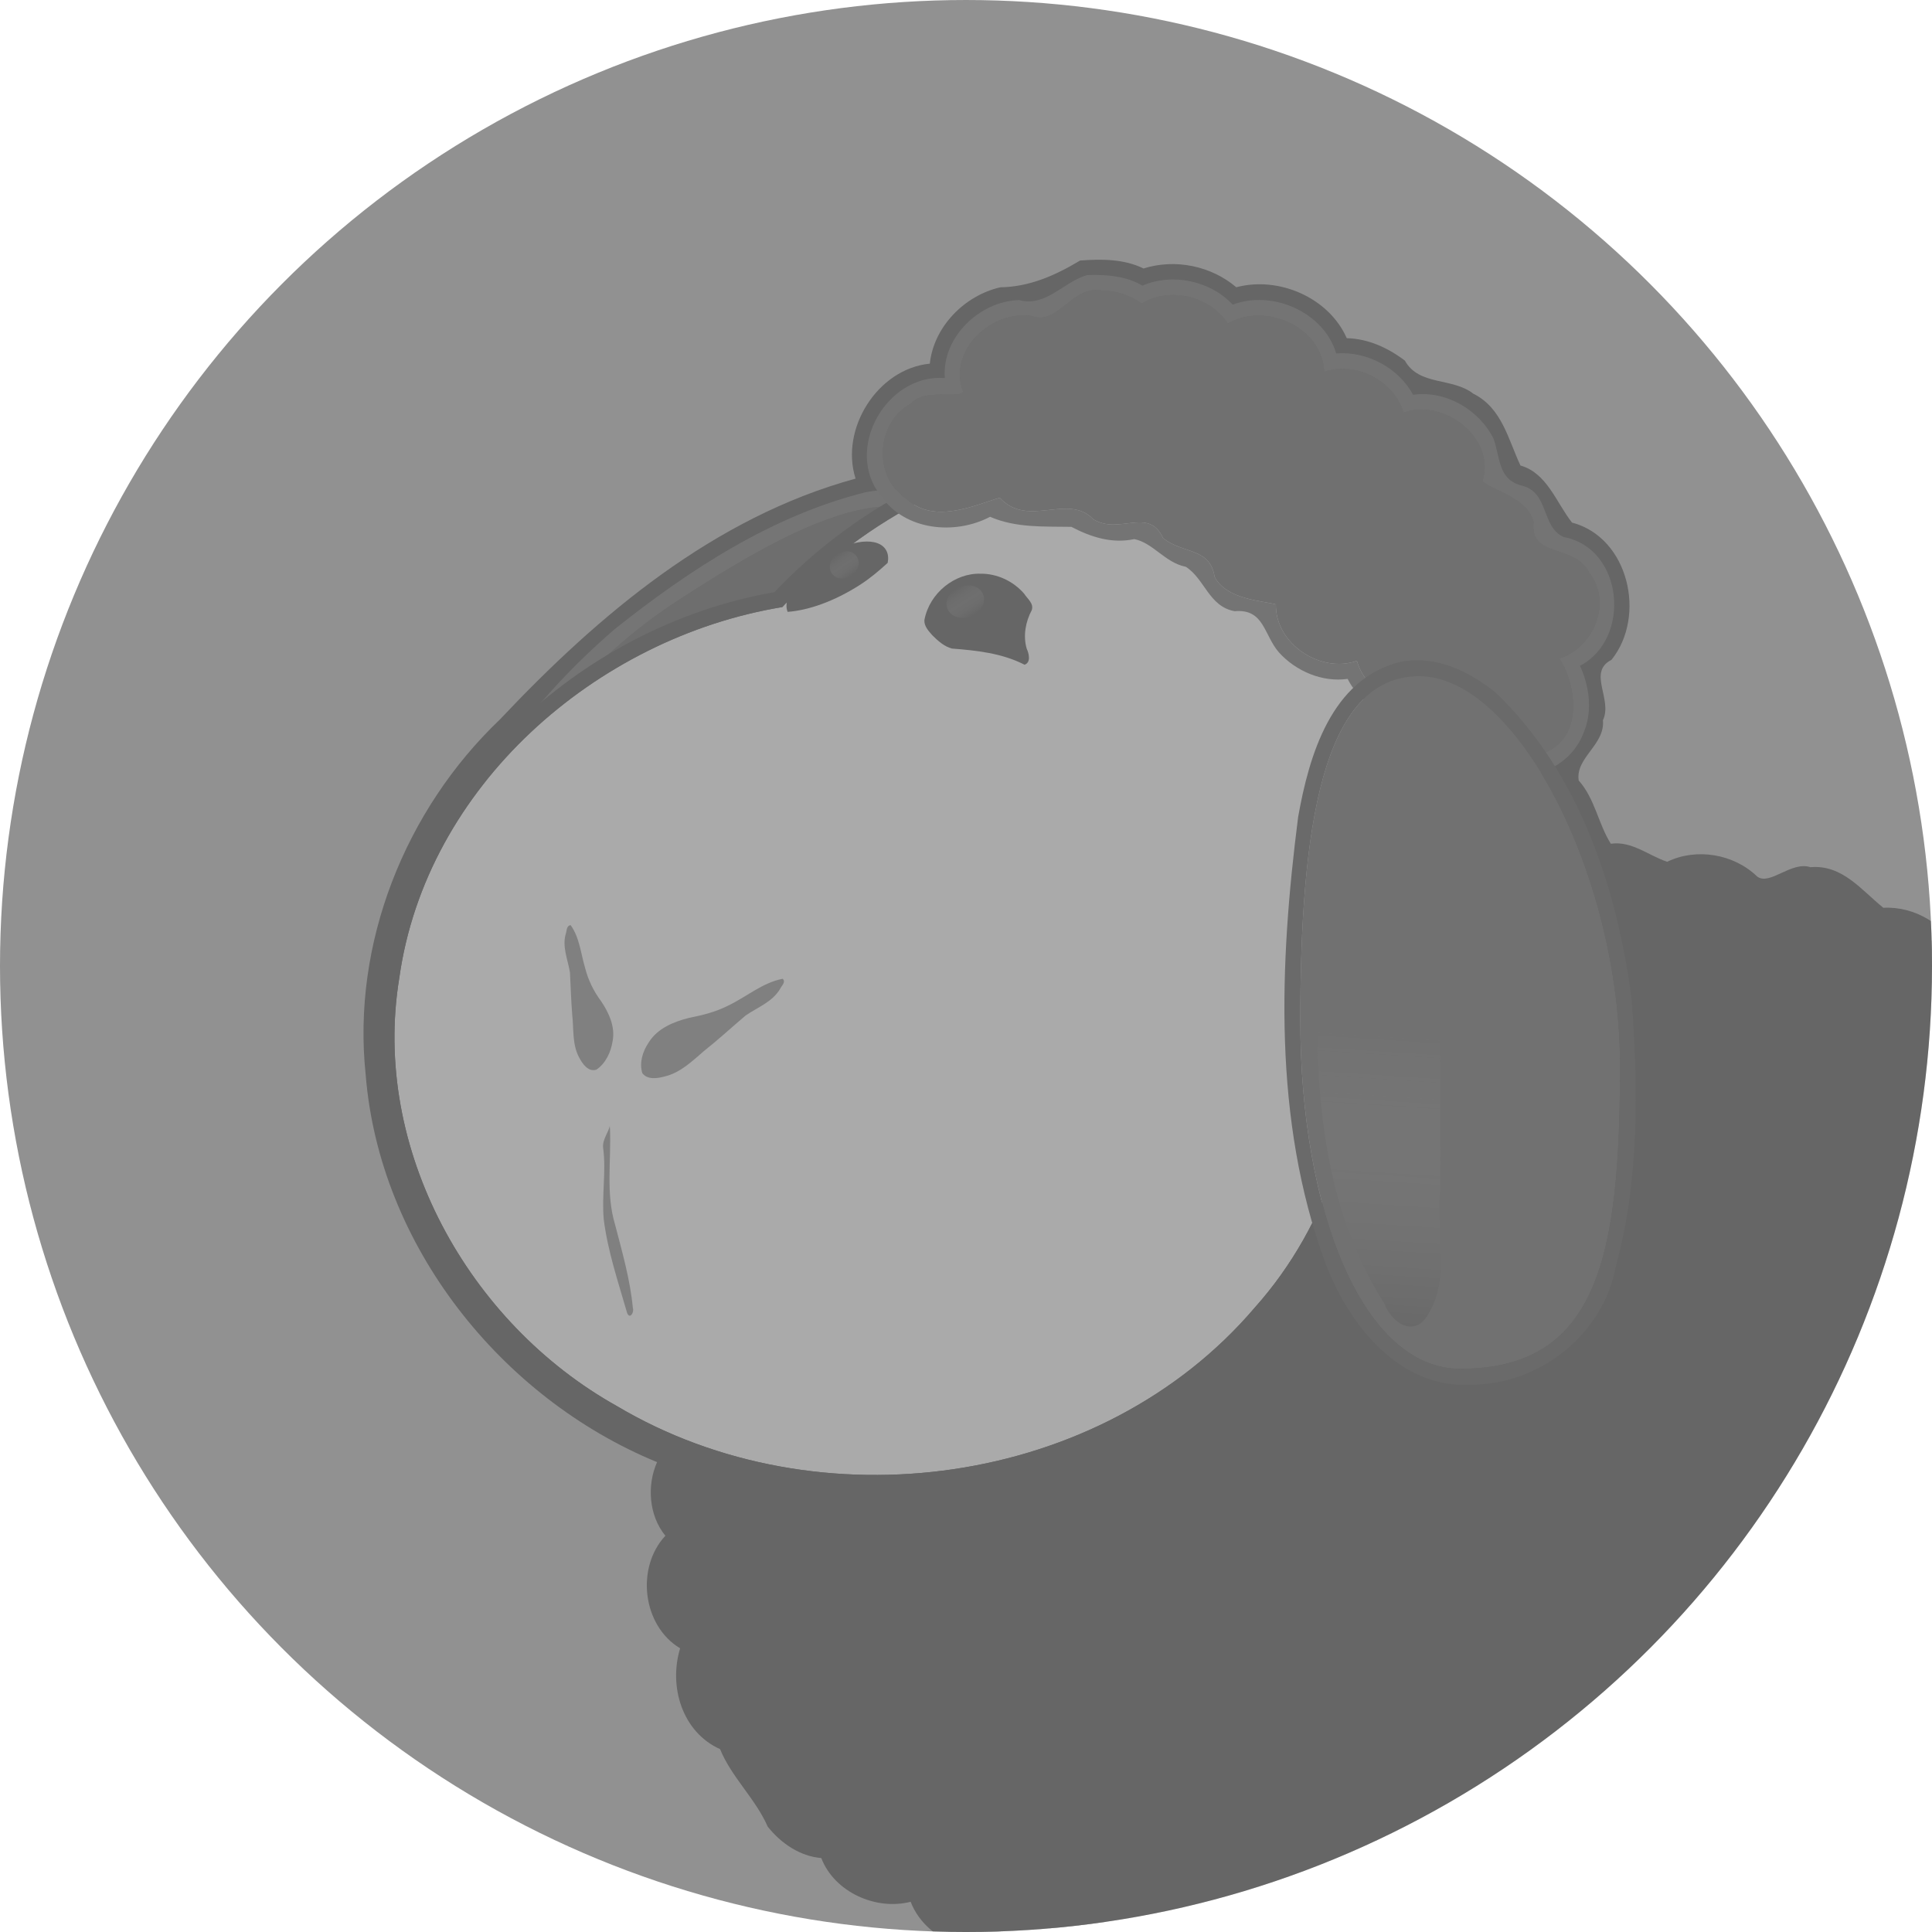 <?xml version="1.0" encoding="UTF-8" standalone="no"?>
<!-- Created with Inkscape (http://www.inkscape.org/) -->

<!-- Source (edited) - https://openclipart.org/detail/31519/validcss -->

<!-- Date retrieved and edited - 2017-08-17 -->

<!-- License: Creative Commons Zero 1.0 Public Domain License - http://creativecommons.org/publicdomain/zero/1.0/ -->

<!-- All image edits released back to the public domain under the Creative Commons Zero 1.0 Public Domain License -->

<svg
   xmlns:dc="http://purl.org/dc/elements/1.1/"
   xmlns:cc="http://creativecommons.org/ns#"
   xmlns:rdf="http://www.w3.org/1999/02/22-rdf-syntax-ns#"
   xmlns:svg="http://www.w3.org/2000/svg"
   xmlns="http://www.w3.org/2000/svg"
   xmlns:xlink="http://www.w3.org/1999/xlink"
   xmlns:sodipodi="http://sodipodi.sourceforge.net/DTD/sodipodi-0.dtd"
   xmlns:inkscape="http://www.inkscape.org/namespaces/inkscape"
   id="svg2"
   sodipodi:docname="sheep_02.svg"
   viewBox="0 0 442.976 442.976"
   sodipodi:version="0.32"
   version="1.1"
   inkscape:version="0.92+devel unknown"
   width="442.976"
   height="442.976">
  <defs
     id="defs4">
    <linearGradient
       id="linearGradient2352">
      <stop
         id="stop2354"
         style="stop-color:#000000"
         offset="0" />
      <stop
         id="stop2356"
         style="stop-color:#737373;stop-opacity:0"
         offset="1" />
    </linearGradient>
    <radialGradient
       id="radialGradient3751"
       gradientUnits="userSpaceOnUse"
       cy="234.51"
       cx="215.44"
       gradientTransform="matrix(1.168,0,0,1.215,-133.49,-148.11)"
       r="122.48"
       inkscape:collect="always">
      <stop
         id="stop2344"
         style="stop-color:rgb(201, 139, 43);stop-opacity:0"
         offset="0" />
      <stop
         id="stop2346"
         style="stop-color:rgb(201, 139, 43)"
         offset="1" />
    </radialGradient>
    <linearGradient
       id="linearGradient3755"
       y2="173.93"
       xlink:href="#linearGradient2352"
       gradientUnits="userSpaceOnUse"
       x2="236.78"
       y1="173.93"
       x1="229.47"
       inkscape:collect="always" />
    <linearGradient
       id="linearGradient3759"
       y2="288.24"
       xlink:href="#linearGradient2352"
       gradientUnits="userSpaceOnUse"
       x2="383.99"
       gradientTransform="matrix(0.925,0,0,0.925,-81.168,-78.798)"
       y1="365.81"
       x1="379.02"
       inkscape:collect="always" />
    <linearGradient
       inkscape:collect="always"
       xlink:href="#linearGradient2352"
       id="linearGradient3507"
       gradientUnits="userSpaceOnUse"
       x1="229.47"
       y1="173.93"
       x2="236.78"
       y2="173.93" />
    <clipPath
       clipPathUnits="userSpaceOnUse"
       id="clipPath4348">
      <circle
         r="221.488"
         cy="171.702"
         cx="165.578"
         id="circle4350"
         style="opacity:1;fill:#8300ff;fill-opacity:1;fill-rule:evenodd;stroke-width:1.542" />
    </clipPath>
  </defs>
  <sodipodi:namedview
     id="base"
     bordercolor="#666666"
     inkscape:pageshadow="2"
     inkscape:window-y="0"
     pagecolor="#ffffff"
     inkscape:window-height="1000"
     inkscape:window-maximized="0"
     inkscape:zoom="0.848"
     inkscape:window-x="2259"
     showgrid="false"
     borderopacity="1.0"
     inkscape:current-layer="layer1"
     inkscape:cx="283.40432"
     inkscape:cy="135.63716"
     inkscape:window-width="1569"
     inkscape:pageopacity="0.0"
     inkscape:document-units="px"
     inkscape:document-rotation="0"
     fit-margin-top="0"
     fit-margin-left="0"
     fit-margin-right="0"
     fit-margin-bottom="0" />
  <g
     id="layer1"
     inkscape:label="Layer 1"
     inkscape:groupmode="layer"
     transform="translate(-12.638,-7.238)">
    <g
       id="g4373"
       transform="translate(-87.264,27.123)">
      <circle
         r="221.488"
         cy="201.604"
         cx="321.39"
         id="path3539"
         style="opacity:1;fill:#919191;fill-opacity:1;fill-rule:evenodd;stroke-width:1.542" />
      <g
         clip-path="url(#clipPath4348)"
         transform="translate(155.812,29.902)"
         id="g3716"
         style="opacity:0.3">
        <path
           inkscape:connector-curvature="0"
           d="m 191.73,9.954 c -5.648,3.394 -11.612,6.043 -18.248,6.129 -8.205,1.847 -15.298,9.018 -16.2,17.512 -12,1.166 -20.652,15.003 -17.022,26.357 -32.431,8.864 -58.914,31.206 -81.525,55.202 -21.778,20.753 -33.987,51.401 -30.8,81.474 3.124,39.05 30.93,74.066 66.808,88.83 -2.375,5.379 -1.869,12.265 1.907,16.878 -6.806,7.3 -5.269,20.618 3.381,25.808 -2.655,8.756 0.451,19.193 9.161,23.12 2.622,6.436 8.134,11.384 10.928,17.774 3.01,3.781 7.361,6.796 12.279,7.195 3.002,7.833 12.534,12.071 20.49,10.028 3.701,9.61 16.926,14.134 25.576,8.323 9.405,1.414 18.332,5.578 27.766,6.272 4.567,-1.056 9.552,-3.321 13.534,0.375 6.666,4.618 15.639,2.825 21.542,-1.876 5.807,-2.183 10.746,1.94 15.932,3.171 11.464,1.194 23.096,2.363 34.509,0.762 5.521,1.16 10.999,0.18 15.524,-3.214 4.877,-2.671 9.274,0.035 13.352,2.601 5.981,2.152 13.271,1.259 17.976,-3.208 5.161,0.111 10.128,-2.608 14.161,2.012 7.433,3.283 17.339,1.089 21.964,-5.798 7.356,4.94 18.018,3.788 23.638,-3.167 5.236,-2.262 11.25,-3.26 14.759,-8.309 5.567,-5.297 15.508,-3.529 18.931,-11.419 3.218,-4.429 10.327,-4.03 12.887,-9.523 3.68,-4.273 3.562,-10.355 3.68,-15.329 1.847,-4.849 5.279,-7.795 9.654,-10.14 5.521,-5.402 7.855,-14.758 3.352,-21.473 2.984,-7.007 11.381,-13.34 7.49,-21.841 -2.865,-8.409 -0.871,-18.297 -5.987,-25.931 4.98,-6.621 5.049,-15.763 -0.069,-22.306 -0.905,-8.903 -5.06,-17.724 -11.722,-24.02 0.782,-7.72 -1.493,-16.321 -9.164,-19.733 -5.428,-2.289 -3.795,-9.813 -8.956,-12.924 -5.969,-4.106 -11.181,-9.053 -16.306,-14.131 -4.108,-8.425 -15.245,-10.387 -23.258,-6.85 -3.707,-6.291 -10.409,-10.611 -17.745,-10.231 -5.033,-4.043 -9.393,-9.95 -16.704,-9.306 -4.418,-1.456 -9.353,4.316 -12.225,2.139 -5.354,-5.184 -13.913,-6.64 -20.634,-3.381 -4.294,-1.437 -8.151,-4.825 -12.918,-4.133 -2.877,-4.546 -3.628,-10.313 -7.37,-14.508 -0.779,-5.272 6.084,-8.164 5.56,-13.823 2.286,-4.793 -3.613,-11.019 1.954,-13.834 8.062,-10.01 3.966,-28.057 -9.046,-31.472 -3.64,-4.625 -5.718,-11.352 -11.823,-13.089 -2.814,-6 -4.249,-13.211 -10.807,-16.464 -4.804,-3.773 -12.442,-1.739 -15.692,-7.584 -3.847,-2.924 -8.429,-5.029 -13.323,-5.144 -4.11,-9.313 -15.61,-14.273 -25.33,-11.676 -5.78,-4.919 -14.03,-6.591 -21.27,-4.306 -4.49,-2.208 -9.69,-2.189 -14.54,-1.821 z"
           style="color:#000000;fill:#000000;fill-rule:evenodd"
           id="path2224" />
        <path
           inkscape:connector-curvature="0"
           d="M 99.364,87.999 C 133.85,65.541 156.96,56.073 173.3,81.166 c 11.49,17.655 -9.85,47.724 -44.34,70.174 -34.487,22.46 -65.028,36.77 -76.524,19.12 -11.497,-17.66 12.44,-60 46.928,-82.461 z"
           style="color:#000000;fill:#1a1a1a;fill-rule:evenodd"
           id="path2051" />
        <path
           inkscape:connector-curvature="0"
           d="m 310.11,147.98 c -6.057,0.083 -6.438,9.922 -12.801,7.582 -26.102,-0.814 -52.274,-3.982 -78.368,-2.187 -44.098,5.363 -81.568,38.017 -98.78,78.125 -6.536,14.693 -10.475,30.464 -11.974,46.47 -11.119,1.078 -15.606,17.748 -6.56,24.16 -4.343,4.338 -7.662,10.56 -4.713,16.683 0.732,4.21 6.767,6.646 7.95,8.662 -5.078,7.298 -0.923,19.26 7.976,21.039 -0.199,5.507 5.012,8.965 7.684,12.705 1.059,6.702 7.679,11.996 14.454,11.542 1.716,8.485 12.78,13.021 20.172,8.843 1.497,10.141 14.722,15.828 22.686,9.046 6.399,1.975 13.114,2.539 19.45,4.451 5.154,3.247 11.208,2.594 16.217,-0.401 6.219,0.696 11.549,7.81 18.491,5.25 4.678,-0.373 6.75,-6.84 11.817,-4.414 5.257,-1.41 8.702,0.581 12.771,3.401 7.894,0.97 15.911,0.494 23.796,1.746 5.301,0.7 10.676,-3.087 16.005,-0.379 5.702,0.563 8.94,-5.998 14.594,-4.566 5.05,-3.194 6.981,2.495 11.325,3.717 5.295,1.813 11.858,0.382 15.379,-4.122 4.46,3.017 10.381,-4.567 13.005,0.636 6.868,6.195 19.773,3.569 22.715,-5.346 5.311,3.341 12.525,7.033 18.301,2.604 3.273,-3.202 6.08,-6.515 11.062,-6.014 6.706,-2.022 9.33,-10.238 16.886,-10.31 5.901,-0.721 9.694,-5.063 11.87,-10.238 9.124,0.324 16.33,-10.632 12.196,-18.9 4.538,-1.915 2.811,-9.35 7.312,-9.681 8.16,-2.881 12.624,-14.373 6.589,-21.241 0.336,-5.299 4.407,-7.746 7.064,-11.644 2.487,-4.321 2.016,-10.155 -1.023,-14.106 1.622,-5.463 -1.745,-10.899 -1.214,-16.473 -2.186,-3.93 -6.094,-6.978 -0.78,-10.288 3.212,-5.506 1.867,-13.335 -3.208,-17.253 2.221,-6.946 -3.303,-13.422 -6.416,-19.161 -4.708,-2.322 -5.747,-6.097 -4.219,-10.751 0.307,-7.219 -7.06,-12.486 -12.514,-13.959 0.548,-6.548 -4.296,-13.195 -10.78,-14.45 -1.859,-5.997 -9.89,-6.822 -11.584,-13.042 -4.791,-6.512 -14.343,-6.429 -20.58,-2.701 -3.68,-3.563 -5.329,-10.189 -11.718,-10.322 -4.772,-0.006 -9.555,-0.722 -11.441,-5.663 -5.521,-6.009 -16.473,-5.762 -21.434,0.691 -3.597,-4.339 -7.732,-8.772 -13.959,-8.15 -5.547,0.795 -8.798,4.756 -12.994,-0.524 -3.199,-1.915 -7.167,-1.845 -10.703,-1.066 z m 4.312,2.967 c -5.298,0 -9.509,3.787 -10.38,8.663 l -71.258,-3.512 c -65.942,0 -117.25,59.646 -121.29,125.19 -0.191,-0.01 -0.352,-0.078 -0.546,-0.078 -5.923,0 -10.771,4.662 -10.771,10.38 0,3.894 2.327,7.128 5.619,8.898 -0.165,0.722 -0.468,1.415 -0.468,2.185 0,0.633 0.277,1.193 0.39,1.795 -3.656,1.652 -6.244,5.135 -6.244,9.288 0,5.719 4.769,10.38 10.693,10.38 0.412,0 0.77,-0.19 1.171,-0.234 -0.002,0.084 -0.078,0.15 -0.078,0.234 0,0.77 0.303,1.463 0.468,2.185 -3.292,1.77 -5.62,5.004 -5.62,8.898 0,5.719 4.769,10.38 10.693,10.38 0.053,0 0.104,7.2e-4 0.156,0 -0.171,0.735 -0.468,1.401 -0.468,2.185 0,4.668 3.25,8.54 7.649,9.834 -0.062,0.45 -0.234,0.861 -0.234,1.327 0,5.719 4.769,10.302 10.693,10.302 1.255,0 2.393,-0.242 3.512,-0.624 -0.015,0.223 -0.156,0.398 -0.156,0.624 0,5.719 4.769,10.38 10.693,10.38 2.898,0 5.483,-1.161 7.415,-2.966 0.929,0.51 1.891,0.868 2.966,1.093 -0.122,0.625 -0.39,1.214 -0.39,1.873 0,5.719 4.848,10.38 10.771,10.38 3.211,0 5.994,-1.43 7.961,-3.59 1.753,1.203 3.775,2.107 6.088,2.107 1.089,0 2.053,-0.333 3.044,-0.624 1.916,1.721 4.515,2.81 7.337,2.81 1.12,0 2.107,-0.317 3.122,-0.624 1.967,2.157 4.753,3.59 7.961,3.59 3.34,0 6.149,-1.59 8.117,-3.902 1.844,1.442 4.078,2.42 6.634,2.42 0.111,0 0.202,-0.075 0.312,-0.078 1.943,2.656 4.963,4.527 8.585,4.527 4.557,0 8.435,-2.762 9.99,-6.634 1.791,1.294 3.915,2.185 6.322,2.185 2.517,0 4.725,-0.938 6.556,-2.341 1.691,3.579 5.34,6.088 9.678,6.088 1.481,0 2.931,-0.334 4.215,-0.859 1.609,0.93 3.453,1.561 5.463,1.561 1.847,0 3.477,-0.532 4.995,-1.327 1.753,1.203 3.775,2.107 6.088,2.107 2.962,0 5.628,-1.169 7.571,-3.044 1.814,1.356 4.008,2.263 6.478,2.263 4.092,0 7.556,-2.286 9.366,-5.541 1.433,0.686 2.976,1.093 4.683,1.093 2.716,0 5.133,-1.045 7.024,-2.654 1.43,4.1 5.264,7.102 9.99,7.102 4.092,0 7.556,-2.286 9.366,-5.541 1.433,0.686 2.976,1.093 4.683,1.093 3.774,0 6.984,-1.992 8.898,-4.839 0.906,4.835 5.113,8.585 10.38,8.585 5.638,0 10.104,-4.263 10.536,-9.6 1.12,0.383 2.257,0.702 3.512,0.702 0.558,0 1.026,-0.233 1.561,-0.312 1.92,2.806 5.077,4.761 8.819,4.761 5.098,0 9.133,-3.513 10.224,-8.117 1.185,0.436 2.481,0.702 3.824,0.702 4.7,0 8.618,-2.96 10.068,-7.024 2.626,-0.48 4.826,-1.781 6.4,-3.746 0.675,0.129 1.315,0.39 2.029,0.39 5.923,0 10.693,-4.662 10.693,-10.38 0,-0.194 -0.067,-0.355 -0.078,-0.546 0.888,0.23 1.769,0.546 2.732,0.546 5.923,0 10.693,-4.584 10.693,-10.302 0,-2.417 -0.981,-4.559 -2.42,-6.322 3.572,-1.682 6.088,-5.116 6.088,-9.21 0,-0.906 -0.242,-1.738 -0.468,-2.576 0.552,0.085 1.063,0.312 1.639,0.312 5.923,0 10.693,-4.662 10.693,-10.38 0,-3.017 -1.378,-5.599 -3.512,-7.493 1.199,-1.672 2.029,-3.589 2.029,-5.776 0,-0.992 -0.354,-1.901 -0.624,-2.81 4.589,-1.176 8.039,-4.957 8.039,-9.756 0,-2.92 -1.263,-5.531 -3.278,-7.415 0.664,-1.347 1.093,-2.858 1.093,-4.449 0,-2.206 -0.889,-4.173 -2.107,-5.854 0.313,-0.972 0.624,-1.973 0.624,-3.044 0,-3.385 -1.846,-6.226 -4.449,-8.117 0,-1.234 -0.292,-2.414 -0.702,-3.512 3.434,-1.728 5.854,-5.058 5.854,-9.054 0,-4.033 -2.445,-7.498 -5.932,-9.21 0.847,-1.482 1.483,-3.106 1.483,-4.917 0,-3.19 -1.551,-5.904 -3.902,-7.805 -0.481,-3.967 -3.168,-7.21 -6.946,-8.507 -0.379,-1.563 -1.009,-3.013 -2.029,-4.215 1.03,-1.59 1.795,-3.295 1.795,-5.307 0,-5.719 -4.769,-10.38 -10.693,-10.38 -1.29,0 -2.522,0.299 -3.668,0.702 -0.056,-0.07 -0.178,-0.086 -0.234,-0.156 1.188,-1.667 2.029,-3.522 2.029,-5.697 0,-5.479 -4.489,-9.857 -10.068,-10.224 -0.954,-4.395 -4.644,-7.701 -9.366,-8.117 -0.313,-5.448 -4.816,-9.834 -10.536,-9.834 -2.962,0 -5.628,1.169 -7.571,3.044 -1.3,-0.54 -2.788,-0.78 -4.293,-0.78 -0.7,0 -1.289,0.267 -1.951,0.39 0.006,-0.139 0.078,-0.25 0.078,-0.39 0,-5.719 -4.769,-10.38 -10.693,-10.38 -1.343,0 -2.639,0.267 -3.824,0.702 -1.238,-1.386 -2.772,-2.443 -4.605,-3.044 -1.379,-4.184 -5.279,-7.258 -10.068,-7.258 -4.172,0 -7.747,2.337 -9.522,5.697 -0.99,-0.291 -1.956,-0.546 -3.044,-0.546 -0.55,0 -1.033,0.235 -1.561,0.312 -0.955,-4.777 -5.078,-8.429 -10.302,-8.429 -4.299,0 -7.966,2.482 -9.678,6.01 -1.031,-4.682 -5.147,-8.273 -10.302,-8.273 z"
           style="color:#000000;fill:#000000;fill-rule:evenodd"
           id="path2126" />
        <path
           inkscape:connector-curvature="0"
           d="m 142.69,63.043 c -21.504,5.331 -40.527,17.796 -57.653,31.412 -18.612,16.121 -35.421,37.022 -39.107,62.013 -1.557,12.242 7.425,25.846 20.645,25.257 17.244,0.559 32.752,-8.899 47.353,-16.935 25.808,-14.891 52.258,-33.394 64.309,-61.721 4.347,-11.812 0.322,-25.517 -9.681,-33.125 -6.96,-6.132 -16.793,-8.551 -25.866,-6.901 z M 99.364,87.999 C 133.85,65.541 156.96,56.073 173.3,81.166 c 11.49,17.655 -9.85,47.724 -44.34,70.174 -34.487,22.46 -65.028,36.77 -76.524,19.12 -11.497,-17.66 12.44,-60 46.928,-82.461 z"
           style="color:#000000;fill:#333333;fill-rule:evenodd"
           id="path2194" />
        <path
           inkscape:connector-curvature="0"
           d="m 196.91,52.956 c -27.888,2.324 -54.571,15.874 -73.443,36.448 -42.761,7.033 -81.714,41.161 -87.833,85.091 -6.399,39.126 15.861,79.102 49.903,98.108 46.091,27.408 111.14,18.693 146.28,-22.607 17.024,-19.069 24.981,-44.926 23.678,-70.273 0.396,-32.139 13.932,-50.007 -2.648,-96.515 -7.14,-20.035 -27.76,-30.39 -47.21,-30.465 -2.91,-0.08 -5.824,-0.005 -8.727,0.21 z"
           style="color:#000000;fill:#e4e4e4;fill-rule:evenodd;fill-opacity:1"
           sodipodi:nodetypes="ccccccscc"
           id="path1316" />
        <path
           inkscape:connector-curvature="0"
           d="m 141.85,74.425 c -2.595,0.254 -5.789,1.442 -8.898,3.434 -6.005,3.848 -9.56,9.375 -8.273,12.644 4.797,-0.35 10.701,-2.42 16.546,-6.166 2.407,-1.542 4.464,-3.303 6.4,-5.073 0.203,-1.061 0.112,-2.007 -0.312,-2.81 -0.848,-1.605 -2.869,-2.283 -5.463,-2.029 z"
           style="color:#000000;fill:#000000;fill-rule:evenodd"
           id="path2109" />
        <path
           inkscape:connector-curvature="0"
           d="m 168.92,81.756 c -5.883,-0.191 -11.739,4.405 -12.885,10.652 -0.067,1.417 0.993,2.513 1.832,3.475 1.287,1.281 2.725,2.558 4.464,3.03 5.668,0.44 11.49,1.049 16.68,3.712 1.494,-0.528 1.014,-2.544 0.487,-3.678 -0.867,-2.94 -0.255,-6.189 1.148,-8.824 0.56,-1.55 -1.031,-2.646 -1.735,-3.787 -2.536,-2.925 -6.259,-4.624 -9.991,-4.581 z"
           style="color:#000000;fill:#000000;fill-rule:evenodd"
           id="path2117" />
        <path
           inkscape:connector-curvature="0"
           d="m 196.88,49.257 c -28.464,2.58 -55.593,16.015 -75.226,36.732 -44.729,7.743 -84.938,44.78 -90.052,90.89 -5.739,44.828 24.161,89.452 65.569,105.59 48.503,20.989 111.35,6.747 142.67,-36.817 15.338,-19.993 20.285,-45.846 19.673,-70.557 1.713,-24.339 9.1,-49.076 2.262,-73.334 -3.12,-18.069 -11.04,-37.32 -28.53,-45.727 -11.09,-6.116 -23.91,-7.483 -36.36,-6.766 z m 0.028,3.699 c -27.888,2.324 -54.571,15.874 -73.443,36.448 -42.761,7.033 -81.714,41.161 -87.833,85.091 -6.399,39.126 15.861,79.102 49.903,98.108 46.091,27.408 111.14,18.693 146.28,-22.607 17.024,-19.069 24.981,-44.926 23.678,-70.273 0.396,-32.139 13.932,-50.007 -2.648,-96.515 -7.14,-20.035 -27.76,-30.39 -47.21,-30.465 -2.91,-0.08 -5.824,-0.005 -8.727,0.21 z"
           style="color:#000000;fill:#000000;fill-rule:evenodd"
           id="path2177" />
        <path
           inkscape:connector-curvature="0"
           d="m 197.14,16.901 c -7.142,-1.686 -10.426,8.129 -16.483,5.763 -9.238,-1.387 -19.285,7.891 -15.751,17.323 -0.462,1.823 -9.003,-0.857 -11.9,2.744 -8.047,4.269 -8.838,16.768 -1.153,21.806 6.359,6.07 16.07,1.351 21.464,-0.198 6.437,7.072 15.65,-1.163 21.454,4.936 5.901,3.66 12.692,-2.942 15.991,4.309 4.496,3.683 10.751,2.077 11.82,8.877 2.658,5.225 11.009,5.506 14.051,6.322 -0.152,9.065 10.214,15.879 18.575,12.956 2.328,8.165 12.347,12.157 19.98,9.054 -0.761,11.541 14.416,18.052 23.374,11.866 9.408,-4.051 6.172,-17.321 3.015,-21.451 7.947,-2.437 12.302,-12.964 6.847,-19.764 -3.328,-6.641 -13.643,-3.138 -12.705,-11.549 -1.407,-5.567 -9.194,-7.123 -11.731,-9.321 3.147,-9.927 -8.896,-19.131 -18.087,-15.732 -2.173,-7.366 -10.932,-11.854 -18.185,-9.366 -0.483,-10.372 -13.512,-16.032 -22.088,-11.083 -4.139,-6.323 -13.231,-8.47 -19.746,-4.605 -2.57,-1.743 -5.605,-2.908 -8.741,-2.888 z"
           style="color:#000000;fill:#232323;fill-rule:evenodd"
           id="path2055" />
        <path
           inkscape:connector-curvature="0"
           d="m 193.38,13.277 c -5.455,1.543 -9.471,7.419 -15.603,5.742 -9.086,0.227 -17.775,8.569 -17.054,17.869 -13.356,-1.019 -23.27,16.32 -14.656,27.024 5.505,7.951 16.928,9.056 25.031,4.795 5.97,2.581 12.325,2.191 18.648,2.304 4.435,2.33 9.26,3.905 14.414,2.811 4.317,0.845 7.052,5.414 11.813,6.342 4.387,2.804 5.297,9.138 11.22,10.189 6.786,-0.599 6.63,5.423 10.154,9.463 3.894,4.298 9.925,6.874 15.74,6.056 3.399,6.81 11.615,10.493 19.016,9.421 3.537,15.915 29.702,18.108 35.241,2.519 1.886,-4.779 1.145,-10.352 -0.995,-14.945 11.86,-6.175 10.018,-26.946 -3.711,-29.515 -5.175,-2.268 -3.318,-10.124 -9.474,-11.758 -5.677,-1.368 -5.049,-6.434 -6.64,-10.833 -3.348,-6.644 -10.983,-11.095 -18.438,-10.028 -3.337,-6.2 -10.633,-10.066 -17.629,-9.479 -2.82,-9.502 -14.652,-14.644 -23.727,-11.184 -5.064,-5.47 -13.849,-7.354 -20.692,-4.364 -3.788,-2.247 -8.381,-2.562 -12.658,-2.428 z m 3.759,3.624 c -7.142,-1.686 -10.426,8.129 -16.483,5.763 -9.238,-1.387 -19.285,7.891 -15.751,17.323 -0.462,1.823 -9.003,-0.857 -11.9,2.744 -8.047,4.269 -8.838,16.768 -1.153,21.806 6.359,6.07 16.07,1.351 21.464,-0.198 6.437,7.072 15.65,-1.163 21.454,4.936 5.901,3.66 12.692,-2.942 15.991,4.309 4.496,3.683 10.751,2.077 11.82,8.877 2.658,5.225 11.009,5.506 14.051,6.322 -0.152,9.065 10.214,15.879 18.575,12.956 2.328,8.165 12.347,12.157 19.98,9.054 -0.761,11.541 14.416,18.052 23.374,11.866 9.408,-4.051 6.172,-17.321 3.015,-21.451 7.947,-2.437 12.302,-12.964 6.847,-19.764 -3.328,-6.641 -13.643,-3.138 -12.705,-11.549 -1.407,-5.567 -9.194,-7.123 -11.731,-9.321 3.147,-9.927 -8.896,-19.131 -18.087,-15.732 -2.173,-7.366 -10.932,-11.854 -18.185,-9.366 -0.483,-10.372 -13.512,-16.032 -22.088,-11.083 -4.139,-6.323 -13.231,-8.47 -19.746,-4.605 -2.57,-1.743 -5.605,-2.908 -8.741,-2.888 z"
           style="color:#000000;fill:#303030;fill-rule:evenodd"
           id="path2143" />
        <path
           inkscape:connector-curvature="0"
           d="m 315.53,194.52 c 0,43.572 -4.947,69.537 -36.648,69.537 -22.305,0 -36.648,-36.302 -36.648,-79.874 0,-43.572 4.947,-78.934 27.251,-78.934 22.305,0 46.045,45.699 46.045,89.271 z"
           style="color:#000000;fill:#252525;fill-rule:evenodd"
           sodipodi:nodetypes="csssc"
           id="path2048" />
        <ellipse
           ry="4.385"
           rx="3.654"
           cy="173.932"
           cx="233.127"
           transform="matrix(0.464,0.67,-0.648,0.448,142.2,-154.39)"
           style="color:#000000;fill:url(#linearGradient3507);fill-rule:evenodd"
           id="path2350" />
        <ellipse
           ry="4.385"
           rx="3.654"
           cy="173.932"
           cx="233.127"
           transform="matrix(0.604,0.799,-0.844,0.534,171.41,-191)"
           style="color:#000000;fill:url(#linearGradient3755);fill-rule:evenodd"
           id="path2360" />
        <path
           inkscape:connector-curvature="0"
           d="m 265.14,101.97 c -15.81,3.912 -20.906,21.469 -23.409,35.576 -4.326,33.839 -5.759,69.435 6.143,101.97 5.237,14.179 16.964,29.244 33.645,28.187 15.624,-0.037 30.157,-11.544 33.039,-27.054 5.426,-19.829 5.151,-40.82 3.654,-61.161 -3.3,-25.642 -12.084,-52.168 -31.138,-70.438 -6.145,-4.958 -13.846,-8.719 -21.935,-7.08 z m 50.39,92.554 c 0,43.572 -4.947,69.537 -36.648,69.537 -22.305,0 -36.648,-36.302 -36.648,-79.874 0,-43.572 4.947,-78.934 27.251,-78.934 22.305,0 46.045,45.699 46.045,89.271 z"
           style="color:#000000;fill:#0d0d0d;fill-rule:evenodd"
           id="path2160" />
        <path
           inkscape:connector-curvature="0"
           d="m 260.2,112.55 c -12.235,14.022 -12.202,33.793 -13.688,51.325 -1.223,28.803 -1.13,60.012 14.927,85.122 1.909,4.985 7.394,8.106 10.403,2.035 4.924,-8.651 1.482,-19.193 2.522,-28.662 -0.117,-33.975 0.385,-68.112 -0.651,-101.98 -1.986,-4.961 -7.94,-9.779 -13.513,-7.835 z"
           style="color:#000000;fill:url(#linearGradient3759);fill-rule:evenodd"
           id="rect2203" />
        <path
           inkscape:connector-curvature="0"
           d="m 74.929,162.33 c 2.058,2.862 2.325,6.496 3.307,9.784 0.709,2.786 1.98,5.413 3.713,7.706 1.759,2.642 3.225,5.803 2.612,9.053 -0.38,2.532 -1.565,5.127 -3.725,6.597 -1.868,0.59 -3.182,-1.327 -3.932,-2.748 -1.652,-3.01 -1.237,-6.539 -1.611,-9.831 -0.255,-3.231 -0.357,-6.474 -0.517,-9.707 -0.495,-2.997 -1.911,-6.074 -0.886,-9.118 0.138,-0.643 0.185,-1.66 1.039,-1.736 z"
           style="fill:#575757;fill-rule:evenodd;fill-opacity:1"
           id="path2127" />
        <path
           inkscape:connector-curvature="0"
           d="m 83.948,208.95 c 0.312,7.37 -1.002,14.931 1.19,22.124 1.624,6.28 3.45,12.565 4.056,19.045 0.351,0.909 -0.655,2.694 -1.305,1.171 -2.034,-7.071 -4.429,-14.102 -5.362,-21.429 -0.511,-5.463 0.58,-11.058 -0.142,-16.421 -0.263,-1.954 1.346,-3.762 1.515,-5.126 l 0.011,0.343 0.037,0.292 z"
           style="fill:#575757;fill-rule:evenodd;fill-opacity:1"
           sodipodi:nodetypes="cccccscccc"
           id="path2129" />
        <path
           inkscape:connector-curvature="0"
           d="m 123.54,174.63 c -4.695,0.914 -8.37,4.209 -12.602,6.205 -2.773,1.4 -5.801,2.16 -8.832,2.751 -3.546,0.882 -7.284,2.41 -9.284,5.657 -1.366,2.018 -2.193,4.612 -1.464,7.019 1.183,1.576 3.433,1.222 5.092,0.777 3.609,-0.843 6.324,-3.5 9.039,-5.84 3.285,-2.598 6.367,-5.44 9.557,-8.148 2.727,-1.876 6.132,-3.102 7.894,-6.083 0.308,-0.701 1.42,-1.577 0.601,-2.337 z"
           style="fill:#575757;fill-rule:evenodd;fill-opacity:1"
           id="path2131" />
      </g>
    </g>
  </g>
</svg>
